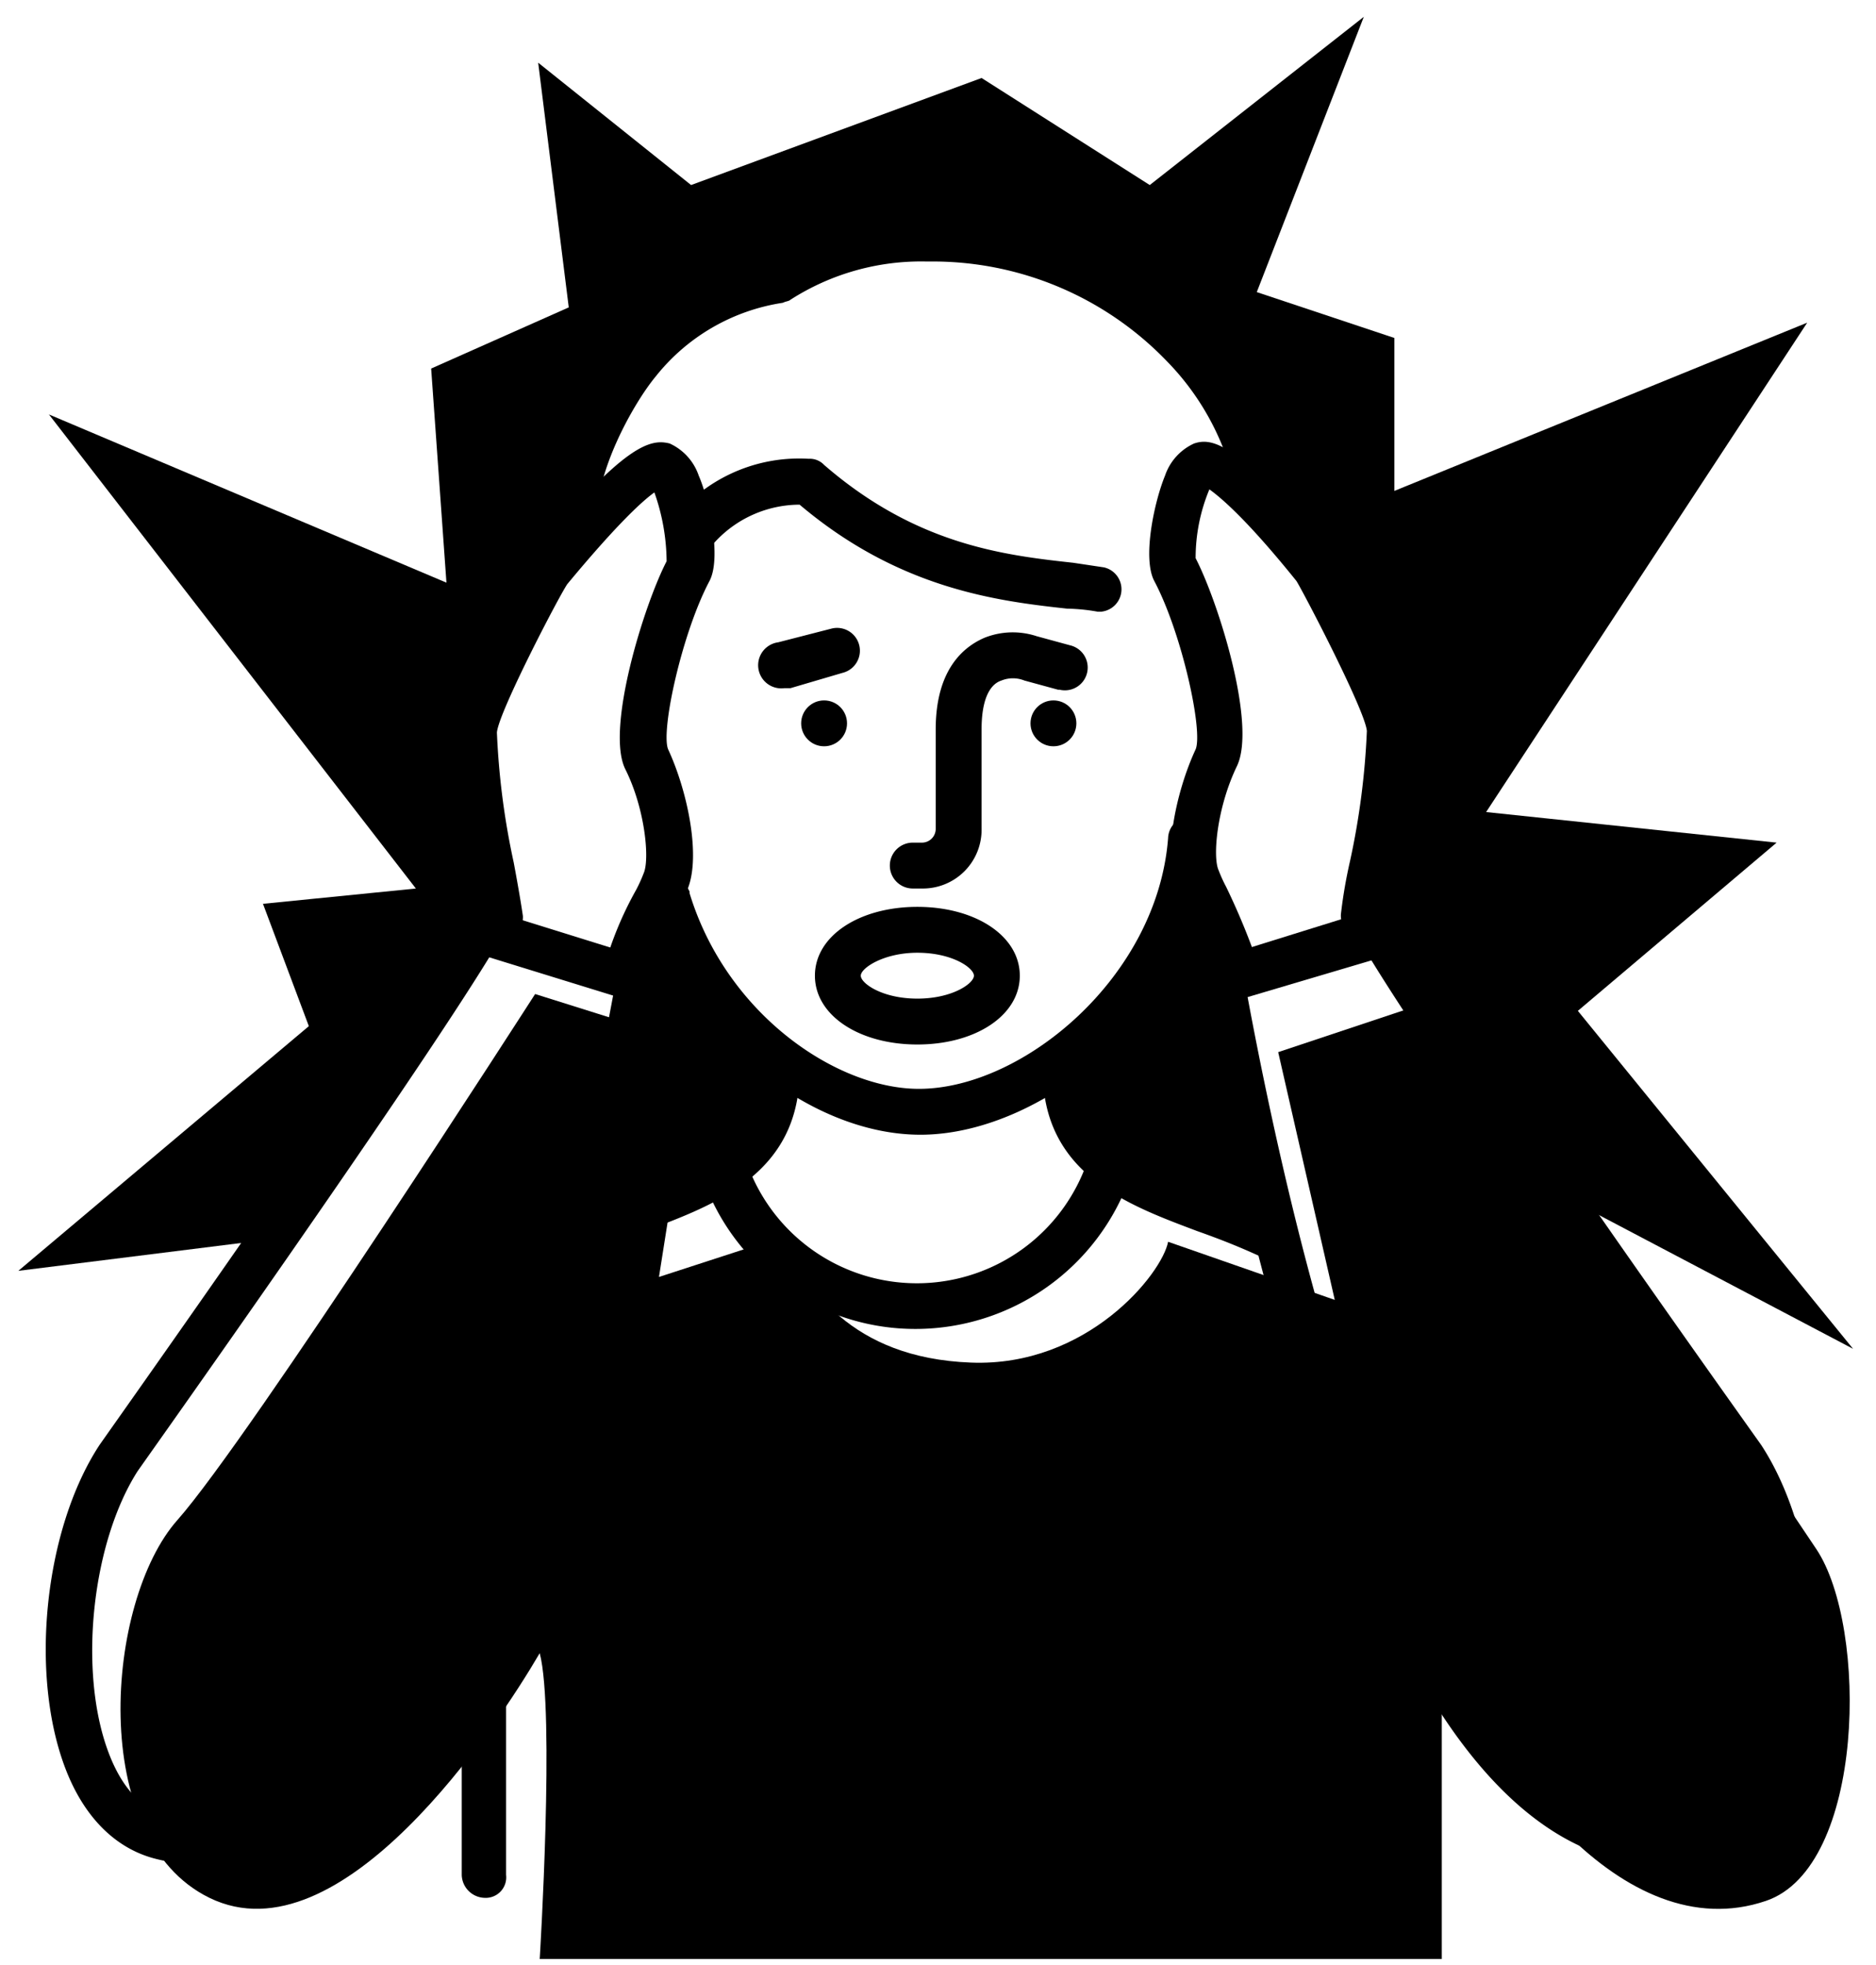 <svg xmlns="http://www.w3.org/2000/svg" data-name="Capa 1" viewBox="0 0 122.7 128.5"><g data-name="Capa 2"><path class="cls-1" d="M39.2 80.1S50.4 76.7 50.7 70c-1-2-8-11.2-8-11.2ZM82.3 80s-11.2-3.4-11.5-10.1c1-2 8-11.2 8-11.2Z"/><path class="cls-1" d="m103.2 66.1 13-11-19-2 21-32-27 11v-10l-9-3 7-18-14 11-11-7-19 7-10-8 2 16-9 4 1 14-26-11 24 31-10 1 3 8-19 16 16-2s1.5-.1 5.7-7.3l9.8-13.9s-1.4-11.2-1.4-14.2 6.2-11.5 6.2-11.5-1.3-11.9 12.7-15.7c3-3 9.9-2.7 15.9-2.5S81 24.7 81.6 32c2.8 3.2 4.1 5.2 5.7 7.2 1.4 1.8 2.4 4.1 3.4 8.1S88.6 55.7 89 60l3.6 4.4s2.6 4.8 9.6 13.8l19 10Z"/><path class="cls-1" d="m35 65 10.5 3.3-2.4 15.2 8-2.6c1.6 3.2 4.5 7.9 12.4 8.2 7.6.3 12.5-5.8 12.9-7.9L87.3 85l-3.7-16.2 10.8-3.6s20.6 30.4 24.4 36.1c3.4 5.1 3.2 20.8-3.3 23-9.4 3.2-18.1-9-21.2-17.2v21h-59s1-16.2 0-20c-2.8 4.8-13 20.2-21.6 16-8-3.9-6.8-19.4-2.1-24.7S35 65 35 65Z"/><path d="M60 68.3c-3.8 0-6.7-1.9-6.7-4.5s2.9-4.5 6.7-4.5 6.7 1.9 6.7 4.5-2.9 4.5-6.7 4.5Zm0-6c-2.2 0-3.7 1-3.7 1.5s1.4 1.5 3.7 1.5 3.7-1 3.7-1.5-1.4-1.5-3.7-1.5ZM37.6 35.7a1.51 1.51 0 0 1-1.5-1.3c-.5-4.5 3.2-10.1 4.5-11.8a16.31 16.31 0 0 1 9.9-5.8 17.85 17.85 0 0 1 10.1-2.7h.2a24.8 24.8 0 0 1 17.7 7.4A20 20 0 0 1 83.9 32a1.51 1.51 0 1 1-3 .4 17.09 17.09 0 0 0-4.6-8.8 21.24 21.24 0 0 0-15.5-6.5h-.2a15.82 15.82 0 0 0-8.9 2.5c-.1.1-.3.1-.5.2a13.12 13.12 0 0 0-8.3 4.8c-1.5 1.8-4.1 6.5-3.8 9.6a1.4 1.4 0 0 1-1.3 1.6ZM38.7 81.8a1.47 1.47 0 0 1-1.5-1.5 1.42 1.42 0 0 1 .9-1.4 18.77 18.77 0 0 1 3-1.2c5-1.8 8.2-3.3 8.2-7.7v-.4a1.5 1.5 0 0 1 3 0v.4c0 6.8-5.6 8.8-10.1 10.5a21.41 21.41 0 0 0-2.8 1.2c-.3 0-.5.1-.7.1ZM82.9 82.2a1.27 1.27 0 0 1-.6-.1c-1.1-.5-2.3-1-4-1.6-4.5-1.7-10.1-3.7-10.1-10.5v-.4a1.5 1.5 0 0 1 3 0v.4c0 4.3 3.2 5.8 8.2 7.7 1.7.6 3 1.1 4.1 1.6a1.51 1.51 0 0 1 .8 2 1.46 1.46 0 0 1-1.4.9ZM60.3 58.1h-.6a1.5 1.5 0 0 1 0-3h.6a.9.9 0 0 0 .9-.9v-6.5c0-3.9 1.8-5.4 3.2-6a5 5 0 0 1 3.4-.1l2.2.6a1.49 1.49 0 0 1-.7 2.9h-.1l-2.2-.6a2 2 0 0 0-1.5 0c-.3.1-1.3.5-1.3 3.2v6.5a3.84 3.84 0 0 1-3.9 3.9Z"/><path d="M72 40h-.2a12.31 12.31 0 0 0-2-.2c-4.6-.5-11-1.3-17.5-6.8a7.56 7.56 0 0 0-5.5 2.4 1.45 1.45 0 0 1-2.1.1 1.55 1.55 0 0 1-.2-2.1 10.54 10.54 0 0 1 8.4-3.4 1.28 1.28 0 0 1 1 .4c6 5.2 11.7 5.9 16.3 6.4l2 .3A1.47 1.47 0 0 1 72 40ZM60.2 74.2c-7.4 0-15.5-6.7-17.9-14.9a1.49 1.49 0 0 1 2.8-1v.1c2.4 7.9 9.6 12.8 15 12.8 6.8 0 15.6-7.3 16.3-16.4a1.45 1.45 0 0 1 1.5-1.4h.1a1.48 1.48 0 0 1 1.4 1.6c-.8 10.8-11 19.2-19.2 19.2Z"/><circle cx="68.9" cy="47.3" r="1.5"/><circle cx="53.9" cy="47.3" r="1.5"/><path d="M59.9 86.9a14.72 14.72 0 0 1-13.6-9 1.52 1.52 0 1 1 2.8-1.2 11.79 11.79 0 0 0 22-.7 1.49 1.49 0 0 1 2.8 1 14.89 14.89 0 0 1-14 9.9ZM51.3 45a1.51 1.51 0 0 1-.4-3l3.5-.9a1.49 1.49 0 1 1 .7 2.9l-3.4 1ZM31.7 124.1a1.54 1.54 0 0 1-1.5-1.5v-18a3 3 0 0 0-.5-1.6 1.48 1.48 0 1 1 2.6-1.4 6.11 6.11 0 0 1 .8 3v18a1.34 1.34 0 0 1-1.4 1.5ZM41 65.2a.6.6 0 0 1-.4-.1 1.49 1.49 0 0 1-1.1-1.8 22.82 22.82 0 0 1 2.1-5.1 9.74 9.74 0 0 0 .5-1.1c.4-.9.1-4.2-1.2-6.8s1.2-10.7 2.7-13.6a13.75 13.75 0 0 0-.8-4.5c-.7.5-2.3 1.9-5.7 6-.6.9-4.5 8.4-4.6 9.7a49.54 49.54 0 0 0 1.1 8.5c.3 1.6.5 2.8.6 3.5a1.54 1.54 0 0 1-1.4 1.6 1.54 1.54 0 0 1-1.6-1.4c0-.5-.3-1.8-.5-3.1-.6-3.1-1.3-6.9-1.1-9.3.1-2.2 4.8-10.8 5.3-11.4 6-7.4 7.7-7.6 8.9-7.3a3.57 3.57 0 0 1 1.9 2.1c.7 1.6 1.5 5.4.7 6.9-1.8 3.4-3.2 9.8-2.7 11 1.3 2.8 2.2 7.2 1.2 9.3a7.26 7.26 0 0 0-.5 1.2 26.23 26.23 0 0 0-1.9 4.6 1.63 1.63 0 0 1-1.5 1.1Z"/><path d="M13.2 121.9a11.24 11.24 0 0 1-3.2-.4c-2.5-.7-4.5-2.7-5.7-5.8-2.4-6.2-1.4-15.7 2.2-21.2.2-.3 19-26.8 23.5-34.4a1.48 1.48 0 0 1 1.7-.7l10.6 3.3a1.55 1.55 0 0 1 1 1.7c-1.8 10.1-5.8 28.7-11.8 40.1l-.2.4c-4.9 11.1-11.2 17-18.1 17ZM32 62.6C26.6 71.4 9.7 95.2 9 96.2c-3 4.7-3.9 13.1-1.9 18.4.6 1.6 1.7 3.5 3.6 4 8.8 2.3 15-8.3 17.9-14.9a1.63 1.63 0 0 1 .3-.6c5.5-10.6 9.3-27.8 11.2-38ZM89.7 124.1a1.54 1.54 0 0 1-1.5-1.5v-18a6.11 6.11 0 0 1 .8-3 1.52 1.52 0 1 1 2.8 1.2c0 .1-.1.1-.1.2a4.28 4.28 0 0 0-.5 1.6v18a1.47 1.47 0 0 1-1.5 1.5ZM80.8 65.2a1.4 1.4 0 0 1-1.4-1.2 37.06 37.06 0 0 0-1.9-4.6l-.5-1.1c-1-2.2-.1-6.5 1.2-9.3.5-1.2-.9-7.6-2.7-11-.8-1.5 0-5.2.7-6.9a3.57 3.57 0 0 1 1.9-2.1c1.2-.4 2.9-.1 8.9 7.3.4.5 5.1 9.2 5.3 11.4.2 2.4-.5 6.2-1.1 9.2-.2 1.3-.5 2.6-.5 3.1a1.48 1.48 0 0 1-1.6 1.4 1.54 1.54 0 0 1-1.4-1.6 31.61 31.61 0 0 1 .6-3.5 49.54 49.54 0 0 0 1.1-8.5c-.1-1.3-4-8.8-4.6-9.8-3.3-4.1-5-5.5-5.7-6a11.66 11.66 0 0 0-.9 4.5c1.5 2.9 4 10.9 2.7 13.6s-1.6 5.9-1.2 6.8a9.74 9.74 0 0 0 .5 1.1 45.51 45.51 0 0 1 2.1 5.1 1.49 1.49 0 0 1-1.1 1.8c-.2.2-.3.2-.4.3Z"/><path d="M108.6 121.9c-6.9 0-13.2-5.9-18.2-17-.1-.2-.2-.3-.2-.4-5.9-11.4-9.9-30-11.8-40.1a1.55 1.55 0 0 1 1-1.7L90 59.4a1.43 1.43 0 0 1 1.7.7c4.4 7.7 23.3 34.1 23.5 34.4 3.6 5.5 4.6 15 2.2 21.2-1.2 3.2-3.2 5.2-5.7 5.8a11 11 0 0 1-3.1.4Zm-27-56.7c1.9 10.2 5.7 27.4 11.2 38 .1.1.1.3.3.6 2.9 6.6 9.1 17.2 17.9 14.9 1.9-.5 3-2.4 3.6-4 2-5.3 1.2-13.7-1.9-18.4-.7-1-17.6-24.7-23-33.5Z"/></g></svg>